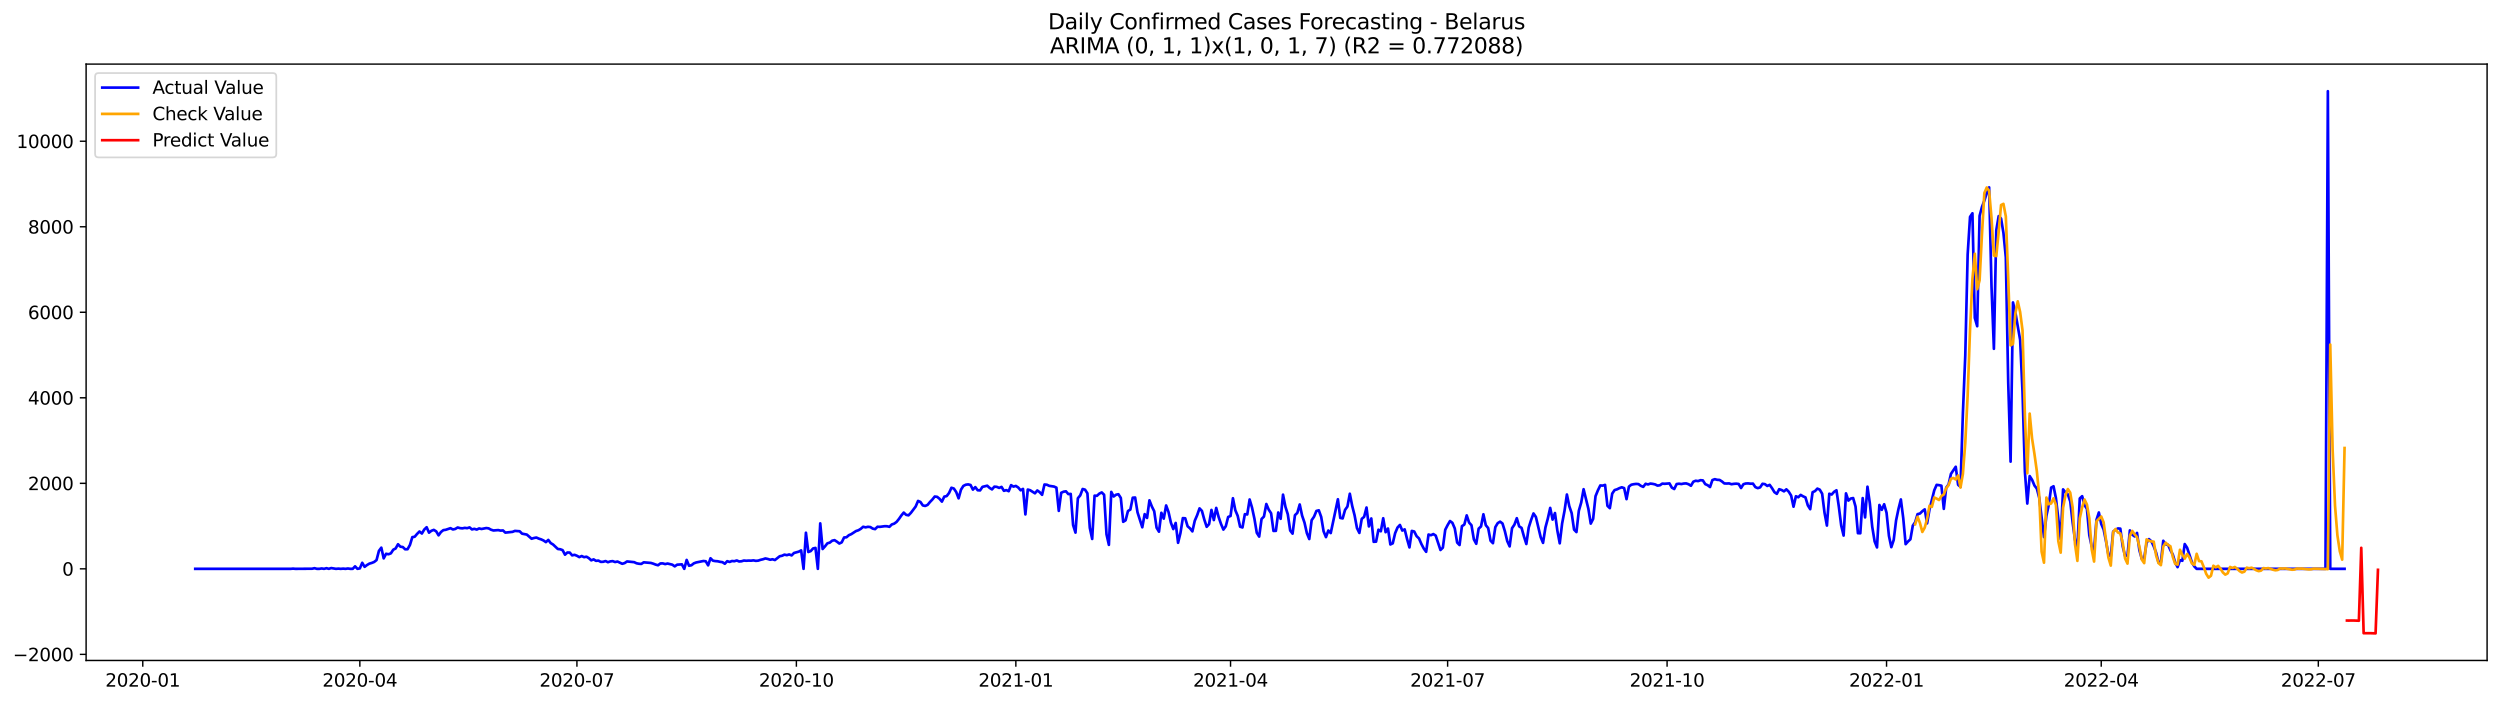 <?xml version="1.0" encoding="utf-8" standalone="no"?>
<!DOCTYPE svg PUBLIC "-//W3C//DTD SVG 1.1//EN"
  "http://www.w3.org/Graphics/SVG/1.1/DTD/svg11.dtd">
<svg xmlns:xlink="http://www.w3.org/1999/xlink" width="1394.43pt" height="392.274pt" viewBox="0 0 1394.43 392.274" xmlns="http://www.w3.org/2000/svg" version="1.1">
 <defs>
  <style type="text/css">*{stroke-linejoin: round; stroke-linecap: butt}</style>
 </defs>
 <g id="figure_1">
  <g id="patch_1">
   <path d="M 0 392.274 
L 1394.43 392.274 
L 1394.43 0 
L 0 0 
z
" style="fill: #ffffff"/>
  </g>
  <g id="axes_1">
   <g id="patch_2">
    <path d="M 48.03 368.396 
L 1387.23 368.396 
L 1387.23 35.755 
L 48.03 35.755 
z
" style="fill: #ffffff"/>
   </g>
   <g id="matplotlib.axis_1">
    <g id="xtick_1">
     <g id="line2d_1">
      <defs>
       <path id="m1dcf04e4bd" d="M 0 0 
L 0 3.5 
" style="stroke: #000000; stroke-width: 0.8"/>
      </defs>
      <g>
       <use xlink:href="#m1dcf04e4bd" x="79.63" y="368.396" style="stroke: #000000; stroke-width: 0.8"/>
      </g>
     </g>
     <g id="text_1">
      <!-- 2020-01 -->
      <g transform="translate(58.739 382.994)scale(0.1 -0.1)">
       <defs>
        <path id="DejaVuSans-32" d="M 1228 531 
L 3431 531 
L 3431 0 
L 469 0 
L 469 531 
Q 828 903 1448 1529 
Q 2069 2156 2228 2338 
Q 2531 2678 2651 2914 
Q 2772 3150 2772 3378 
Q 2772 3750 2511 3984 
Q 2250 4219 1831 4219 
Q 1534 4219 1204 4116 
Q 875 4013 500 3803 
L 500 4441 
Q 881 4594 1212 4672 
Q 1544 4750 1819 4750 
Q 2544 4750 2975 4387 
Q 3406 4025 3406 3419 
Q 3406 3131 3298 2873 
Q 3191 2616 2906 2266 
Q 2828 2175 2409 1742 
Q 1991 1309 1228 531 
z
" transform="scale(0.016)"/>
        <path id="DejaVuSans-30" d="M 2034 4250 
Q 1547 4250 1301 3770 
Q 1056 3291 1056 2328 
Q 1056 1369 1301 889 
Q 1547 409 2034 409 
Q 2525 409 2770 889 
Q 3016 1369 3016 2328 
Q 3016 3291 2770 3770 
Q 2525 4250 2034 4250 
z
M 2034 4750 
Q 2819 4750 3233 4129 
Q 3647 3509 3647 2328 
Q 3647 1150 3233 529 
Q 2819 -91 2034 -91 
Q 1250 -91 836 529 
Q 422 1150 422 2328 
Q 422 3509 836 4129 
Q 1250 4750 2034 4750 
z
" transform="scale(0.016)"/>
        <path id="DejaVuSans-2d" d="M 313 2009 
L 1997 2009 
L 1997 1497 
L 313 1497 
L 313 2009 
z
" transform="scale(0.016)"/>
        <path id="DejaVuSans-31" d="M 794 531 
L 1825 531 
L 1825 4091 
L 703 3866 
L 703 4441 
L 1819 4666 
L 2450 4666 
L 2450 531 
L 3481 531 
L 3481 0 
L 794 0 
L 794 531 
z
" transform="scale(0.016)"/>
       </defs>
       <use xlink:href="#DejaVuSans-32"/>
       <use xlink:href="#DejaVuSans-30" x="63.623"/>
       <use xlink:href="#DejaVuSans-32" x="127.246"/>
       <use xlink:href="#DejaVuSans-30" x="190.869"/>
       <use xlink:href="#DejaVuSans-2d" x="254.492"/>
       <use xlink:href="#DejaVuSans-30" x="290.576"/>
       <use xlink:href="#DejaVuSans-31" x="354.199"/>
      </g>
     </g>
    </g>
    <g id="xtick_2">
     <g id="line2d_2">
      <g>
       <use xlink:href="#m1dcf04e4bd" x="200.71" y="368.396" style="stroke: #000000; stroke-width: 0.8"/>
      </g>
     </g>
     <g id="text_2">
      <!-- 2020-04 -->
      <g transform="translate(179.819 382.994)scale(0.1 -0.1)">
       <defs>
        <path id="DejaVuSans-34" d="M 2419 4116 
L 825 1625 
L 2419 1625 
L 2419 4116 
z
M 2253 4666 
L 3047 4666 
L 3047 1625 
L 3713 1625 
L 3713 1100 
L 3047 1100 
L 3047 0 
L 2419 0 
L 2419 1100 
L 313 1100 
L 313 1709 
L 2253 4666 
z
" transform="scale(0.016)"/>
       </defs>
       <use xlink:href="#DejaVuSans-32"/>
       <use xlink:href="#DejaVuSans-30" x="63.623"/>
       <use xlink:href="#DejaVuSans-32" x="127.246"/>
       <use xlink:href="#DejaVuSans-30" x="190.869"/>
       <use xlink:href="#DejaVuSans-2d" x="254.492"/>
       <use xlink:href="#DejaVuSans-30" x="290.576"/>
       <use xlink:href="#DejaVuSans-34" x="354.199"/>
      </g>
     </g>
    </g>
    <g id="xtick_3">
     <g id="line2d_3">
      <g>
       <use xlink:href="#m1dcf04e4bd" x="321.791" y="368.396" style="stroke: #000000; stroke-width: 0.8"/>
      </g>
     </g>
     <g id="text_3">
      <!-- 2020-07 -->
      <g transform="translate(300.899 382.994)scale(0.1 -0.1)">
       <defs>
        <path id="DejaVuSans-37" d="M 525 4666 
L 3525 4666 
L 3525 4397 
L 1831 0 
L 1172 0 
L 2766 4134 
L 525 4134 
L 525 4666 
z
" transform="scale(0.016)"/>
       </defs>
       <use xlink:href="#DejaVuSans-32"/>
       <use xlink:href="#DejaVuSans-30" x="63.623"/>
       <use xlink:href="#DejaVuSans-32" x="127.246"/>
       <use xlink:href="#DejaVuSans-30" x="190.869"/>
       <use xlink:href="#DejaVuSans-2d" x="254.492"/>
       <use xlink:href="#DejaVuSans-30" x="290.576"/>
       <use xlink:href="#DejaVuSans-37" x="354.199"/>
      </g>
     </g>
    </g>
    <g id="xtick_4">
     <g id="line2d_4">
      <g>
       <use xlink:href="#m1dcf04e4bd" x="444.201" y="368.396" style="stroke: #000000; stroke-width: 0.8"/>
      </g>
     </g>
     <g id="text_4">
      <!-- 2020-10 -->
      <g transform="translate(423.31 382.994)scale(0.1 -0.1)">
       <use xlink:href="#DejaVuSans-32"/>
       <use xlink:href="#DejaVuSans-30" x="63.623"/>
       <use xlink:href="#DejaVuSans-32" x="127.246"/>
       <use xlink:href="#DejaVuSans-30" x="190.869"/>
       <use xlink:href="#DejaVuSans-2d" x="254.492"/>
       <use xlink:href="#DejaVuSans-31" x="290.576"/>
       <use xlink:href="#DejaVuSans-30" x="354.199"/>
      </g>
     </g>
    </g>
    <g id="xtick_5">
     <g id="line2d_5">
      <g>
       <use xlink:href="#m1dcf04e4bd" x="566.612" y="368.396" style="stroke: #000000; stroke-width: 0.8"/>
      </g>
     </g>
     <g id="text_5">
      <!-- 2021-01 -->
      <g transform="translate(545.721 382.994)scale(0.1 -0.1)">
       <use xlink:href="#DejaVuSans-32"/>
       <use xlink:href="#DejaVuSans-30" x="63.623"/>
       <use xlink:href="#DejaVuSans-32" x="127.246"/>
       <use xlink:href="#DejaVuSans-31" x="190.869"/>
       <use xlink:href="#DejaVuSans-2d" x="254.492"/>
       <use xlink:href="#DejaVuSans-30" x="290.576"/>
       <use xlink:href="#DejaVuSans-31" x="354.199"/>
      </g>
     </g>
    </g>
    <g id="xtick_6">
     <g id="line2d_6">
      <g>
       <use xlink:href="#m1dcf04e4bd" x="686.362" y="368.396" style="stroke: #000000; stroke-width: 0.8"/>
      </g>
     </g>
     <g id="text_6">
      <!-- 2021-04 -->
      <g transform="translate(665.47 382.994)scale(0.1 -0.1)">
       <use xlink:href="#DejaVuSans-32"/>
       <use xlink:href="#DejaVuSans-30" x="63.623"/>
       <use xlink:href="#DejaVuSans-32" x="127.246"/>
       <use xlink:href="#DejaVuSans-31" x="190.869"/>
       <use xlink:href="#DejaVuSans-2d" x="254.492"/>
       <use xlink:href="#DejaVuSans-30" x="290.576"/>
       <use xlink:href="#DejaVuSans-34" x="354.199"/>
      </g>
     </g>
    </g>
    <g id="xtick_7">
     <g id="line2d_7">
      <g>
       <use xlink:href="#m1dcf04e4bd" x="807.442" y="368.396" style="stroke: #000000; stroke-width: 0.8"/>
      </g>
     </g>
     <g id="text_7">
      <!-- 2021-07 -->
      <g transform="translate(786.551 382.994)scale(0.1 -0.1)">
       <use xlink:href="#DejaVuSans-32"/>
       <use xlink:href="#DejaVuSans-30" x="63.623"/>
       <use xlink:href="#DejaVuSans-32" x="127.246"/>
       <use xlink:href="#DejaVuSans-31" x="190.869"/>
       <use xlink:href="#DejaVuSans-2d" x="254.492"/>
       <use xlink:href="#DejaVuSans-30" x="290.576"/>
       <use xlink:href="#DejaVuSans-37" x="354.199"/>
      </g>
     </g>
    </g>
    <g id="xtick_8">
     <g id="line2d_8">
      <g>
       <use xlink:href="#m1dcf04e4bd" x="929.853" y="368.396" style="stroke: #000000; stroke-width: 0.8"/>
      </g>
     </g>
     <g id="text_8">
      <!-- 2021-10 -->
      <g transform="translate(908.961 382.994)scale(0.1 -0.1)">
       <use xlink:href="#DejaVuSans-32"/>
       <use xlink:href="#DejaVuSans-30" x="63.623"/>
       <use xlink:href="#DejaVuSans-32" x="127.246"/>
       <use xlink:href="#DejaVuSans-31" x="190.869"/>
       <use xlink:href="#DejaVuSans-2d" x="254.492"/>
       <use xlink:href="#DejaVuSans-31" x="290.576"/>
       <use xlink:href="#DejaVuSans-30" x="354.199"/>
      </g>
     </g>
    </g>
    <g id="xtick_9">
     <g id="line2d_9">
      <g>
       <use xlink:href="#m1dcf04e4bd" x="1052.263" y="368.396" style="stroke: #000000; stroke-width: 0.8"/>
      </g>
     </g>
     <g id="text_9">
      <!-- 2022-01 -->
      <g transform="translate(1031.372 382.994)scale(0.1 -0.1)">
       <use xlink:href="#DejaVuSans-32"/>
       <use xlink:href="#DejaVuSans-30" x="63.623"/>
       <use xlink:href="#DejaVuSans-32" x="127.246"/>
       <use xlink:href="#DejaVuSans-32" x="190.869"/>
       <use xlink:href="#DejaVuSans-2d" x="254.492"/>
       <use xlink:href="#DejaVuSans-30" x="290.576"/>
       <use xlink:href="#DejaVuSans-31" x="354.199"/>
      </g>
     </g>
    </g>
    <g id="xtick_10">
     <g id="line2d_10">
      <g>
       <use xlink:href="#m1dcf04e4bd" x="1172.013" y="368.396" style="stroke: #000000; stroke-width: 0.8"/>
      </g>
     </g>
     <g id="text_10">
      <!-- 2022-04 -->
      <g transform="translate(1151.122 382.994)scale(0.1 -0.1)">
       <use xlink:href="#DejaVuSans-32"/>
       <use xlink:href="#DejaVuSans-30" x="63.623"/>
       <use xlink:href="#DejaVuSans-32" x="127.246"/>
       <use xlink:href="#DejaVuSans-32" x="190.869"/>
       <use xlink:href="#DejaVuSans-2d" x="254.492"/>
       <use xlink:href="#DejaVuSans-30" x="290.576"/>
       <use xlink:href="#DejaVuSans-34" x="354.199"/>
      </g>
     </g>
    </g>
    <g id="xtick_11">
     <g id="line2d_11">
      <g>
       <use xlink:href="#m1dcf04e4bd" x="1293.093" y="368.396" style="stroke: #000000; stroke-width: 0.8"/>
      </g>
     </g>
     <g id="text_11">
      <!-- 2022-07 -->
      <g transform="translate(1272.202 382.994)scale(0.1 -0.1)">
       <use xlink:href="#DejaVuSans-32"/>
       <use xlink:href="#DejaVuSans-30" x="63.623"/>
       <use xlink:href="#DejaVuSans-32" x="127.246"/>
       <use xlink:href="#DejaVuSans-32" x="190.869"/>
       <use xlink:href="#DejaVuSans-2d" x="254.492"/>
       <use xlink:href="#DejaVuSans-30" x="290.576"/>
       <use xlink:href="#DejaVuSans-37" x="354.199"/>
      </g>
     </g>
    </g>
   </g>
   <g id="matplotlib.axis_2">
    <g id="ytick_1">
     <g id="line2d_12">
      <defs>
       <path id="mdbf409e8ad" d="M 0 0 
L -3.5 0 
" style="stroke: #000000; stroke-width: 0.8"/>
      </defs>
      <g>
       <use xlink:href="#mdbf409e8ad" x="48.03" y="364.982" style="stroke: #000000; stroke-width: 0.8"/>
      </g>
     </g>
     <g id="text_12">
      <!-- −2000 -->
      <g transform="translate(7.2 368.782)scale(0.1 -0.1)">
       <defs>
        <path id="DejaVuSans-2212" d="M 678 2272 
L 4684 2272 
L 4684 1741 
L 678 1741 
L 678 2272 
z
" transform="scale(0.016)"/>
       </defs>
       <use xlink:href="#DejaVuSans-2212"/>
       <use xlink:href="#DejaVuSans-32" x="83.789"/>
       <use xlink:href="#DejaVuSans-30" x="147.412"/>
       <use xlink:href="#DejaVuSans-30" x="211.035"/>
       <use xlink:href="#DejaVuSans-30" x="274.658"/>
      </g>
     </g>
    </g>
    <g id="ytick_2">
     <g id="line2d_13">
      <g>
       <use xlink:href="#mdbf409e8ad" x="48.03" y="317.282" style="stroke: #000000; stroke-width: 0.8"/>
      </g>
     </g>
     <g id="text_13">
      <!-- 0 -->
      <g transform="translate(34.667 321.081)scale(0.1 -0.1)">
       <use xlink:href="#DejaVuSans-30"/>
      </g>
     </g>
    </g>
    <g id="ytick_3">
     <g id="line2d_14">
      <g>
       <use xlink:href="#mdbf409e8ad" x="48.03" y="269.582" style="stroke: #000000; stroke-width: 0.8"/>
      </g>
     </g>
     <g id="text_14">
      <!-- 2000 -->
      <g transform="translate(15.58 273.381)scale(0.1 -0.1)">
       <use xlink:href="#DejaVuSans-32"/>
       <use xlink:href="#DejaVuSans-30" x="63.623"/>
       <use xlink:href="#DejaVuSans-30" x="127.246"/>
       <use xlink:href="#DejaVuSans-30" x="190.869"/>
      </g>
     </g>
    </g>
    <g id="ytick_4">
     <g id="line2d_15">
      <g>
       <use xlink:href="#mdbf409e8ad" x="48.03" y="221.881" style="stroke: #000000; stroke-width: 0.8"/>
      </g>
     </g>
     <g id="text_15">
      <!-- 4000 -->
      <g transform="translate(15.58 225.681)scale(0.1 -0.1)">
       <use xlink:href="#DejaVuSans-34"/>
       <use xlink:href="#DejaVuSans-30" x="63.623"/>
       <use xlink:href="#DejaVuSans-30" x="127.246"/>
       <use xlink:href="#DejaVuSans-30" x="190.869"/>
      </g>
     </g>
    </g>
    <g id="ytick_5">
     <g id="line2d_16">
      <g>
       <use xlink:href="#mdbf409e8ad" x="48.03" y="174.181" style="stroke: #000000; stroke-width: 0.8"/>
      </g>
     </g>
     <g id="text_16">
      <!-- 6000 -->
      <g transform="translate(15.58 177.98)scale(0.1 -0.1)">
       <defs>
        <path id="DejaVuSans-36" d="M 2113 2584 
Q 1688 2584 1439 2293 
Q 1191 2003 1191 1497 
Q 1191 994 1439 701 
Q 1688 409 2113 409 
Q 2538 409 2786 701 
Q 3034 994 3034 1497 
Q 3034 2003 2786 2293 
Q 2538 2584 2113 2584 
z
M 3366 4563 
L 3366 3988 
Q 3128 4100 2886 4159 
Q 2644 4219 2406 4219 
Q 1781 4219 1451 3797 
Q 1122 3375 1075 2522 
Q 1259 2794 1537 2939 
Q 1816 3084 2150 3084 
Q 2853 3084 3261 2657 
Q 3669 2231 3669 1497 
Q 3669 778 3244 343 
Q 2819 -91 2113 -91 
Q 1303 -91 875 529 
Q 447 1150 447 2328 
Q 447 3434 972 4092 
Q 1497 4750 2381 4750 
Q 2619 4750 2861 4703 
Q 3103 4656 3366 4563 
z
" transform="scale(0.016)"/>
       </defs>
       <use xlink:href="#DejaVuSans-36"/>
       <use xlink:href="#DejaVuSans-30" x="63.623"/>
       <use xlink:href="#DejaVuSans-30" x="127.246"/>
       <use xlink:href="#DejaVuSans-30" x="190.869"/>
      </g>
     </g>
    </g>
    <g id="ytick_6">
     <g id="line2d_17">
      <g>
       <use xlink:href="#mdbf409e8ad" x="48.03" y="126.481" style="stroke: #000000; stroke-width: 0.8"/>
      </g>
     </g>
     <g id="text_17">
      <!-- 8000 -->
      <g transform="translate(15.58 130.28)scale(0.1 -0.1)">
       <defs>
        <path id="DejaVuSans-38" d="M 2034 2216 
Q 1584 2216 1326 1975 
Q 1069 1734 1069 1313 
Q 1069 891 1326 650 
Q 1584 409 2034 409 
Q 2484 409 2743 651 
Q 3003 894 3003 1313 
Q 3003 1734 2745 1975 
Q 2488 2216 2034 2216 
z
M 1403 2484 
Q 997 2584 770 2862 
Q 544 3141 544 3541 
Q 544 4100 942 4425 
Q 1341 4750 2034 4750 
Q 2731 4750 3128 4425 
Q 3525 4100 3525 3541 
Q 3525 3141 3298 2862 
Q 3072 2584 2669 2484 
Q 3125 2378 3379 2068 
Q 3634 1759 3634 1313 
Q 3634 634 3220 271 
Q 2806 -91 2034 -91 
Q 1263 -91 848 271 
Q 434 634 434 1313 
Q 434 1759 690 2068 
Q 947 2378 1403 2484 
z
M 1172 3481 
Q 1172 3119 1398 2916 
Q 1625 2713 2034 2713 
Q 2441 2713 2670 2916 
Q 2900 3119 2900 3481 
Q 2900 3844 2670 4047 
Q 2441 4250 2034 4250 
Q 1625 4250 1398 4047 
Q 1172 3844 1172 3481 
z
" transform="scale(0.016)"/>
       </defs>
       <use xlink:href="#DejaVuSans-38"/>
       <use xlink:href="#DejaVuSans-30" x="63.623"/>
       <use xlink:href="#DejaVuSans-30" x="127.246"/>
       <use xlink:href="#DejaVuSans-30" x="190.869"/>
      </g>
     </g>
    </g>
    <g id="ytick_7">
     <g id="line2d_18">
      <g>
       <use xlink:href="#mdbf409e8ad" x="48.03" y="78.78" style="stroke: #000000; stroke-width: 0.8"/>
      </g>
     </g>
     <g id="text_18">
      <!-- 10000 -->
      <g transform="translate(9.217 82.579)scale(0.1 -0.1)">
       <use xlink:href="#DejaVuSans-31"/>
       <use xlink:href="#DejaVuSans-30" x="63.623"/>
       <use xlink:href="#DejaVuSans-30" x="127.246"/>
       <use xlink:href="#DejaVuSans-30" x="190.869"/>
       <use xlink:href="#DejaVuSans-30" x="254.492"/>
      </g>
     </g>
    </g>
   </g>
   <g id="line2d_19">
    <path d="M 108.902 317.282 
L 162.124 317.282 
L 163.455 317.163 
L 164.786 317.282 
L 174.099 317.211 
L 175.43 316.924 
L 176.761 317.282 
L 178.091 317.282 
L 179.422 317.067 
L 180.752 317.282 
L 182.083 316.924 
L 183.413 317.282 
L 184.744 316.853 
L 187.405 317.282 
L 188.736 317.163 
L 190.066 317.282 
L 191.397 317.163 
L 192.727 317.282 
L 194.058 317.091 
L 195.388 317.282 
L 196.719 317.282 
L 198.049 315.899 
L 199.38 317.282 
L 200.71 317.02 
L 202.041 313.919 
L 203.372 316.161 
L 204.702 315.159 
L 206.033 314.372 
L 207.363 313.991 
L 208.694 313.442 
L 210.024 312.393 
L 211.355 307.265 
L 212.685 305.476 
L 214.016 311.439 
L 215.347 308.887 
L 216.677 309.149 
L 218.008 308.648 
L 219.338 306.621 
L 220.669 305.929 
L 221.999 303.568 
L 223.33 304.928 
L 224.66 305.118 
L 225.991 306.383 
L 227.321 306.335 
L 228.652 303.974 
L 229.983 299.609 
L 231.313 299.371 
L 232.644 297.796 
L 233.974 296.461 
L 235.305 297.582 
L 236.635 295.364 
L 237.966 294.076 
L 239.296 297.105 
L 240.627 296.055 
L 241.958 295.555 
L 243.288 296.365 
L 244.619 298.584 
L 245.949 296.747 
L 247.28 295.698 
L 248.61 295.507 
L 251.271 294.601 
L 252.602 295.316 
L 253.933 295.03 
L 255.263 294.219 
L 256.594 294.577 
L 257.924 294.696 
L 259.255 294.434 
L 260.585 294.601 
L 261.916 294.171 
L 263.246 295.292 
L 264.577 294.958 
L 265.907 295.388 
L 267.238 294.744 
L 268.569 295.054 
L 271.23 294.529 
L 272.56 294.72 
L 273.891 295.459 
L 275.221 295.888 
L 277.882 295.674 
L 279.213 295.96 
L 280.544 295.865 
L 281.874 297.081 
L 285.866 296.652 
L 287.196 296.127 
L 289.857 296.318 
L 291.188 297.653 
L 293.849 298.178 
L 296.51 300.492 
L 297.841 300.086 
L 299.171 299.824 
L 300.502 300.42 
L 301.832 300.849 
L 303.163 301.469 
L 304.493 302.376 
L 305.824 301.159 
L 307.155 302.9 
L 308.485 303.711 
L 311.146 306.216 
L 312.477 306.359 
L 313.807 306.86 
L 315.138 309.388 
L 316.468 308.171 
L 317.799 308.219 
L 319.13 309.769 
L 320.46 309.459 
L 321.791 309.984 
L 323.121 310.747 
L 324.452 310.151 
L 325.782 310.771 
L 327.113 310.509 
L 328.443 311.32 
L 329.774 312.536 
L 331.105 312.011 
L 332.435 312.822 
L 333.766 312.679 
L 335.096 313.395 
L 336.427 313.347 
L 337.757 312.941 
L 339.088 313.585 
L 340.418 313.132 
L 341.749 312.989 
L 343.079 313.49 
L 344.41 313.204 
L 347.071 314.468 
L 348.402 314.062 
L 349.732 313.156 
L 353.724 313.561 
L 355.054 314.182 
L 356.385 314.444 
L 357.716 314.539 
L 359.046 313.657 
L 363.038 313.991 
L 364.368 314.396 
L 365.699 314.921 
L 367.029 315.279 
L 368.36 314.277 
L 369.69 314.253 
L 371.021 314.635 
L 372.352 314.325 
L 375.013 314.969 
L 376.343 315.899 
L 377.674 314.969 
L 380.335 314.778 
L 381.665 317.282 
L 382.996 312.321 
L 384.327 315.541 
L 385.657 315.279 
L 386.988 314.229 
L 388.318 313.728 
L 392.31 312.918 
L 393.64 313.061 
L 394.971 315.326 
L 396.302 311.391 
L 397.632 312.727 
L 398.963 312.965 
L 400.293 313.061 
L 401.624 313.371 
L 402.954 313.561 
L 404.285 314.444 
L 405.615 313.013 
L 406.946 313.442 
L 408.276 312.918 
L 409.607 313.037 
L 410.938 312.607 
L 412.268 313.18 
L 413.599 313.061 
L 414.929 312.655 
L 416.26 312.774 
L 417.59 312.679 
L 418.921 312.727 
L 420.251 312.56 
L 421.582 312.822 
L 422.913 312.703 
L 424.243 312.25 
L 425.574 311.94 
L 426.904 311.486 
L 428.235 311.773 
L 429.565 312.202 
L 430.896 311.94 
L 432.226 312.369 
L 434.888 310.27 
L 436.218 309.984 
L 437.549 309.364 
L 438.879 309.65 
L 440.21 309.245 
L 441.54 309.793 
L 442.871 308.434 
L 445.532 307.694 
L 446.862 307.003 
L 448.193 317.282 
L 449.524 297.153 
L 450.854 307.885 
L 452.185 307.384 
L 453.515 305.906 
L 454.846 305.619 
L 456.176 317.282 
L 457.507 291.929 
L 458.837 306.216 
L 460.168 304.737 
L 461.499 303.044 
L 462.829 302.662 
L 464.16 301.589 
L 465.49 301.279 
L 466.821 302.137 
L 468.151 303.163 
L 469.482 302.519 
L 470.812 299.8 
L 472.143 299.681 
L 473.474 298.512 
L 474.804 297.94 
L 477.465 296.199 
L 478.796 295.769 
L 480.126 294.958 
L 481.457 293.814 
L 482.787 294.147 
L 484.118 293.837 
L 485.448 293.98 
L 486.779 294.839 
L 488.11 295.125 
L 489.44 293.814 
L 490.771 293.861 
L 493.432 293.503 
L 494.762 293.527 
L 496.093 293.837 
L 497.423 292.526 
L 498.754 292.072 
L 500.085 291.095 
L 501.415 289.449 
L 502.746 287.517 
L 504.076 285.919 
L 505.407 287.159 
L 506.737 287.446 
L 508.068 286.062 
L 510.729 282.532 
L 512.059 279.408 
L 513.39 279.98 
L 514.721 281.912 
L 516.051 282.198 
L 517.382 281.602 
L 518.712 280.004 
L 520.043 278.621 
L 521.373 276.951 
L 522.704 277.118 
L 524.034 278.192 
L 525.365 279.79 
L 526.696 276.999 
L 528.026 276.713 
L 529.357 274.972 
L 530.687 272.062 
L 532.018 272.491 
L 533.348 274.447 
L 534.679 277.953 
L 536.009 273.135 
L 537.34 271.037 
L 538.671 270.369 
L 540.001 270.178 
L 541.332 270.512 
L 542.662 273.088 
L 543.993 271.704 
L 545.323 273.445 
L 546.654 273.541 
L 547.984 271.561 
L 550.645 270.917 
L 551.976 272.134 
L 553.307 272.968 
L 554.637 271.442 
L 555.968 271.561 
L 557.298 272.134 
L 558.629 271.585 
L 559.959 273.755 
L 561.29 273.374 
L 562.62 273.97 
L 563.951 270.607 
L 565.282 271.418 
L 566.612 271.037 
L 567.943 271.919 
L 569.273 273.469 
L 570.604 272.706 
L 571.934 286.921 
L 573.265 273.064 
L 574.595 273.445 
L 577.257 275.139 
L 578.587 273.565 
L 579.918 274.543 
L 581.248 275.997 
L 582.579 270.25 
L 583.909 270.369 
L 585.24 270.989 
L 587.901 271.394 
L 589.231 271.991 
L 590.562 284.941 
L 591.893 274.876 
L 593.223 274.256 
L 594.554 274.042 
L 595.884 275.592 
L 597.215 275.497 
L 598.545 292.859 
L 599.876 297.081 
L 601.206 277.905 
L 602.537 276.307 
L 603.868 272.754 
L 605.198 273.112 
L 606.529 275.163 
L 607.859 294.41 
L 609.19 300.611 
L 610.52 276.474 
L 611.851 276.546 
L 613.181 275.33 
L 614.512 274.662 
L 615.843 275.974 
L 617.173 298.011 
L 618.504 303.902 
L 619.834 274.376 
L 621.165 276.928 
L 622.495 275.95 
L 623.826 275.664 
L 625.156 277.738 
L 626.487 291.047 
L 627.817 290.236 
L 629.148 285.037 
L 630.479 284.226 
L 631.809 277.619 
L 633.14 277.5 
L 634.47 285.752 
L 637.131 294.1 
L 638.462 286.778 
L 639.792 288.877 
L 641.123 279.074 
L 642.454 282.485 
L 643.784 285.156 
L 645.115 294.362 
L 646.445 296.556 
L 647.776 286.014 
L 649.106 289.282 
L 650.437 281.936 
L 651.767 285.585 
L 653.098 291.548 
L 654.428 295.101 
L 655.759 291.691 
L 657.09 302.757 
L 658.42 297.319 
L 659.751 288.996 
L 661.081 289.091 
L 662.412 293.551 
L 663.742 294.696 
L 665.073 296.389 
L 666.403 290.474 
L 667.734 287.374 
L 669.065 283.558 
L 670.395 284.965 
L 671.726 289.807 
L 673.056 293.837 
L 674.387 292.335 
L 675.717 284.417 
L 677.048 290.069 
L 678.378 283.296 
L 679.709 288.352 
L 681.04 292.239 
L 682.37 295.388 
L 683.701 293.551 
L 685.031 288.352 
L 686.362 287.803 
L 687.692 277.905 
L 689.023 284.583 
L 690.353 287.732 
L 691.684 293.766 
L 693.014 294.195 
L 694.345 286.802 
L 695.676 286.945 
L 697.006 278.597 
L 698.337 283.105 
L 699.667 289.258 
L 700.998 297.176 
L 702.328 299.299 
L 703.659 289.473 
L 704.989 288.137 
L 706.32 281.125 
L 707.651 284.273 
L 708.981 286.277 
L 710.312 296.127 
L 711.642 296.103 
L 712.973 285.848 
L 714.303 289.377 
L 715.634 275.902 
L 716.964 282.628 
L 718.295 286.849 
L 719.626 295.912 
L 720.956 297.653 
L 722.287 287.35 
L 723.617 286.062 
L 724.948 281.388 
L 726.278 287.612 
L 727.609 291.5 
L 728.939 297.391 
L 730.27 300.659 
L 731.6 290.141 
L 732.931 288.209 
L 734.262 284.989 
L 735.592 284.631 
L 736.923 288.328 
L 738.253 296.318 
L 739.584 299.585 
L 740.914 295.912 
L 742.245 297.319 
L 744.906 284.774 
L 746.237 278.478 
L 747.567 288.877 
L 748.898 289.163 
L 750.228 284.417 
L 751.559 282.532 
L 752.889 275.401 
L 754.22 282.198 
L 755.55 287.422 
L 756.881 294.553 
L 758.212 297.248 
L 759.542 289.401 
L 760.873 288.28 
L 762.203 283.081 
L 763.534 293.623 
L 764.864 289.187 
L 766.195 302.209 
L 767.525 302.113 
L 768.856 295.459 
L 770.186 296.318 
L 771.517 289.067 
L 772.848 296.842 
L 774.178 294.791 
L 775.509 303.687 
L 776.839 303.044 
L 778.17 297.391 
L 779.5 294.243 
L 780.831 292.812 
L 782.161 295.936 
L 783.492 295.268 
L 784.823 300.659 
L 786.153 305.333 
L 787.484 296.127 
L 788.814 296.461 
L 790.145 299.061 
L 791.475 300.325 
L 792.806 303.401 
L 794.136 305.953 
L 795.467 307.79 
L 796.797 298.154 
L 798.128 298.536 
L 799.459 297.892 
L 800.789 298.727 
L 803.45 306.764 
L 804.781 305.476 
L 806.111 295.483 
L 807.442 292.883 
L 808.772 290.618 
L 810.103 291.619 
L 811.434 294.768 
L 812.764 302.638 
L 814.095 303.998 
L 815.425 293.48 
L 816.756 292.597 
L 818.086 287.469 
L 819.417 291.476 
L 820.747 292.955 
L 822.078 300.849 
L 823.409 303.306 
L 824.739 294.863 
L 826.07 293.647 
L 827.4 286.849 
L 828.731 292.931 
L 830.061 294.553 
L 831.392 301.589 
L 832.722 302.972 
L 834.053 294.028 
L 835.383 291.786 
L 836.714 290.975 
L 838.045 291.977 
L 839.375 296.294 
L 840.706 301.827 
L 842.036 304.761 
L 843.367 294.624 
L 844.697 292.645 
L 846.028 289.043 
L 847.358 293.623 
L 848.689 294.434 
L 850.02 299.251 
L 851.35 303.425 
L 852.681 294.219 
L 854.011 290.021 
L 855.342 286.396 
L 856.672 288.352 
L 859.333 299.585 
L 860.664 302.805 
L 861.995 294.243 
L 863.325 289.258 
L 864.656 283.296 
L 865.986 289.831 
L 867.317 286.158 
L 868.647 295.96 
L 869.978 303.044 
L 871.308 291.977 
L 872.639 284.965 
L 873.969 275.83 
L 875.3 282.294 
L 876.631 286.229 
L 877.961 295.388 
L 879.292 296.771 
L 880.622 284.917 
L 881.953 280.29 
L 883.283 272.873 
L 885.944 283.773 
L 887.275 292.049 
L 888.606 289.425 
L 889.936 276.761 
L 891.267 273.493 
L 892.597 270.774 
L 893.928 270.87 
L 895.258 270.464 
L 896.589 282.151 
L 897.919 283.439 
L 899.25 275.306 
L 900.581 273.35 
L 901.911 272.945 
L 903.242 272.277 
L 904.572 271.8 
L 905.903 272.253 
L 907.233 278.406 
L 908.564 271.418 
L 909.894 270.369 
L 911.225 270.083 
L 912.555 269.916 
L 913.886 270.011 
L 915.217 270.989 
L 916.547 271.561 
L 917.878 269.844 
L 919.208 270.226 
L 920.539 269.725 
L 921.869 269.892 
L 923.2 270.202 
L 924.53 270.87 
L 925.861 270.655 
L 927.192 269.749 
L 928.522 269.844 
L 931.183 269.629 
L 932.514 271.991 
L 933.844 272.754 
L 935.175 269.987 
L 936.505 269.796 
L 937.836 269.987 
L 939.166 269.701 
L 940.497 269.629 
L 941.828 270.083 
L 943.158 270.941 
L 944.489 268.675 
L 945.819 268.151 
L 947.15 268.342 
L 948.48 267.841 
L 949.811 267.96 
L 951.141 270.035 
L 952.472 270.631 
L 953.803 271.657 
L 955.133 267.769 
L 956.464 267.268 
L 957.794 267.626 
L 959.125 267.698 
L 960.455 268.532 
L 961.786 269.653 
L 963.116 269.701 
L 964.447 269.629 
L 965.778 270.083 
L 967.108 269.868 
L 968.439 269.773 
L 969.769 269.939 
L 971.1 272.205 
L 972.43 270.083 
L 973.761 269.677 
L 975.091 269.629 
L 976.422 269.796 
L 977.752 269.749 
L 979.083 271.681 
L 980.414 272.277 
L 981.744 271.847 
L 983.075 269.844 
L 984.405 270.035 
L 985.736 271.037 
L 987.066 270.44 
L 988.397 272.301 
L 989.727 274.519 
L 991.058 275.449 
L 992.389 272.873 
L 993.719 273.302 
L 995.05 274.066 
L 996.38 272.945 
L 997.711 274.256 
L 999.041 276.427 
L 1000.372 282.628 
L 1001.702 276.808 
L 1003.033 277.357 
L 1004.364 276.045 
L 1005.694 276.832 
L 1007.025 277.428 
L 1008.355 281.888 
L 1009.686 284.011 
L 1011.016 274.543 
L 1012.347 273.922 
L 1013.677 272.539 
L 1015.008 273.112 
L 1016.338 275.377 
L 1017.669 285.991 
L 1019 293.146 
L 1020.33 275.401 
L 1021.661 275.83 
L 1022.991 274.328 
L 1024.322 273.469 
L 1025.652 282.604 
L 1026.983 293.17 
L 1028.313 298.727 
L 1029.644 275.187 
L 1030.975 279.217 
L 1032.305 278.072 
L 1033.636 277.81 
L 1034.966 282.556 
L 1036.297 297.391 
L 1037.627 297.439 
L 1038.958 277.834 
L 1040.288 288.59 
L 1041.619 271.466 
L 1042.95 280.815 
L 1044.28 293.837 
L 1045.611 301.97 
L 1046.941 305.333 
L 1048.272 281.674 
L 1049.602 284.369 
L 1050.933 281.268 
L 1052.263 286.014 
L 1053.594 298.894 
L 1054.924 305.19 
L 1056.255 301.183 
L 1057.586 290.26 
L 1058.916 283.892 
L 1060.247 278.573 
L 1061.577 289.043 
L 1062.908 303.521 
L 1064.238 302.018 
L 1065.569 300.802 
L 1066.899 293.193 
L 1068.23 291.262 
L 1069.561 286.778 
L 1070.891 286.444 
L 1072.222 285.132 
L 1073.552 284.106 
L 1074.883 291.905 
L 1076.213 284.202 
L 1078.874 273.493 
L 1080.205 270.44 
L 1081.535 270.607 
L 1082.866 270.917 
L 1084.197 283.82 
L 1085.527 272.038 
L 1086.858 270.202 
L 1088.188 264.311 
L 1090.849 260.352 
L 1092.18 270.416 
L 1093.51 271.537 
L 1094.841 230.611 
L 1096.172 198.27 
L 1097.502 141.983 
L 1098.833 120.971 
L 1100.163 118.968 
L 1101.494 177.305 
L 1102.824 181.956 
L 1104.155 120.423 
L 1105.485 115.438 
L 1106.816 111.908 
L 1108.147 107.806 
L 1109.477 104.515 
L 1110.808 159.752 
L 1112.138 194.549 
L 1113.469 128.412 
L 1114.799 120.566 
L 1116.13 121.854 
L 1117.46 129.915 
L 1118.791 143.581 
L 1120.121 213.176 
L 1121.452 257.49 
L 1122.783 168.695 
L 1124.113 174.276 
L 1126.774 189.564 
L 1128.105 218.662 
L 1129.435 263.19 
L 1130.766 280.863 
L 1132.096 265.551 
L 1133.427 267.602 
L 1134.758 270.798 
L 1136.088 272.539 
L 1137.419 277.643 
L 1140.08 299.585 
L 1141.41 287.756 
L 1142.741 281.578 
L 1144.071 271.991 
L 1145.402 271.227 
L 1146.733 277.834 
L 1149.394 300.754 
L 1150.724 272.968 
L 1152.055 274.614 
L 1153.385 275.735 
L 1154.716 279.646 
L 1156.046 291.357 
L 1157.377 301.136 
L 1158.707 305.452 
L 1160.038 278.001 
L 1161.369 276.761 
L 1162.699 281.793 
L 1164.03 283.796 
L 1165.36 298.584 
L 1166.691 304.737 
L 1168.021 306.716 
L 1169.352 289.997 
L 1170.682 285.848 
L 1172.013 292.263 
L 1173.344 295.316 
L 1174.674 301.899 
L 1176.005 309.364 
L 1177.335 310.27 
L 1178.666 296.532 
L 1179.996 295.507 
L 1181.327 294.744 
L 1182.657 294.863 
L 1183.988 304.761 
L 1185.319 310.079 
L 1186.649 309.96 
L 1187.98 295.841 
L 1189.31 298.226 
L 1190.641 299.204 
L 1191.971 297.248 
L 1193.302 306.979 
L 1194.632 311.653 
L 1195.963 311.391 
L 1197.293 302.853 
L 1198.624 300.706 
L 1199.955 301.899 
L 1201.285 304.689 
L 1202.616 308.243 
L 1203.946 313.728 
L 1205.277 313.585 
L 1206.607 301.636 
L 1207.938 303.616 
L 1209.268 303.854 
L 1210.599 306.883 
L 1211.93 309.292 
L 1213.26 313.752 
L 1214.591 316.328 
L 1215.921 312.464 
L 1217.252 312.774 
L 1218.582 303.473 
L 1219.913 305.524 
L 1222.574 313.585 
L 1223.905 315.899 
L 1225.235 317.282 
L 1297.085 317.282 
L 1298.415 50.876 
L 1299.746 317.282 
L 1307.729 317.282 
L 1307.729 317.282 
" clip-path="url(#pff02f8d38b)" style="fill: none; stroke: #0000ff; stroke-width: 1.5; stroke-linecap: square"/>
   </g>
   <g id="line2d_20">
    <path d="M 1068.23 292.379 
L 1069.561 288.278 
L 1070.891 291.703 
L 1072.222 296.7 
L 1073.552 294.311 
L 1074.883 289.411 
L 1076.213 282.066 
L 1077.544 282.697 
L 1078.874 277.48 
L 1080.205 278.124 
L 1081.535 278.893 
L 1082.866 276.667 
L 1084.197 275.793 
L 1085.527 272.335 
L 1086.858 270.624 
L 1088.188 267.064 
L 1089.519 266.612 
L 1090.849 267.417 
L 1092.18 265.221 
L 1093.51 271.941 
L 1094.841 264.347 
L 1096.172 247.079 
L 1097.502 220.626 
L 1098.833 183.775 
L 1100.163 155.562 
L 1101.494 141.536 
L 1102.824 161.288 
L 1104.155 156.392 
L 1105.485 130.753 
L 1106.816 107.665 
L 1108.147 104.59 
L 1109.477 106.407 
L 1110.808 121.668 
L 1112.138 142.535 
L 1113.469 142.824 
L 1114.799 129.344 
L 1116.13 114.37 
L 1117.46 113.7 
L 1118.791 120.704 
L 1120.121 155.012 
L 1121.452 192.644 
L 1122.783 191.847 
L 1124.113 174.852 
L 1125.444 168.07 
L 1126.774 174.039 
L 1128.105 184.264 
L 1129.435 232.132 
L 1130.766 263.969 
L 1132.096 230.694 
L 1133.427 244.556 
L 1134.758 253.207 
L 1136.088 262.825 
L 1137.419 276.299 
L 1138.749 307.691 
L 1140.08 313.849 
L 1141.41 277.529 
L 1142.741 281.256 
L 1144.071 280.822 
L 1145.402 277.956 
L 1146.733 281.643 
L 1148.063 301.844 
L 1149.394 308.242 
L 1150.724 283.227 
L 1152.055 276.238 
L 1153.385 272.779 
L 1154.716 274.785 
L 1156.046 282.975 
L 1157.377 303.561 
L 1158.707 312.836 
L 1160.038 289.104 
L 1161.369 282.925 
L 1162.699 278.609 
L 1164.03 281.442 
L 1165.36 289.106 
L 1166.691 306.4 
L 1168.021 313.215 
L 1169.352 290.755 
L 1172.013 288.108 
L 1173.344 291.387 
L 1176.005 310.964 
L 1177.335 315.47 
L 1178.666 296.764 
L 1179.996 295.076 
L 1181.327 297.042 
L 1182.657 297.54 
L 1183.988 302.734 
L 1185.319 311.516 
L 1186.649 314.367 
L 1187.98 298.735 
L 1189.31 296.134 
L 1190.641 298.04 
L 1191.971 299.606 
L 1193.302 304.959 
L 1194.632 312.122 
L 1195.963 314.09 
L 1197.293 300.866 
L 1198.624 301.596 
L 1199.955 301.997 
L 1201.285 302.117 
L 1202.616 309.749 
L 1203.946 314.086 
L 1205.277 315.23 
L 1206.607 304.866 
L 1207.938 302.702 
L 1209.268 303.935 
L 1210.599 304.68 
L 1211.93 310.617 
L 1213.26 314.499 
L 1214.591 314.938 
L 1215.921 306.657 
L 1217.252 309.456 
L 1218.582 311.577 
L 1219.913 309.001 
L 1221.243 311.037 
L 1222.574 314.267 
L 1223.905 315.069 
L 1225.235 308.903 
L 1226.566 312.957 
L 1227.896 313.082 
L 1229.227 316.323 
L 1230.557 320.064 
L 1231.888 322.193 
L 1233.218 321.156 
L 1234.549 315.552 
L 1235.879 316.44 
L 1237.21 315.638 
L 1238.541 317.208 
L 1239.871 319.312 
L 1241.202 320.519 
L 1242.532 319.797 
L 1243.863 316.236 
L 1245.193 316.775 
L 1246.524 316.26 
L 1247.854 317.242 
L 1249.185 318.562 
L 1250.516 319.319 
L 1251.846 318.864 
L 1253.177 316.625 
L 1254.507 316.964 
L 1255.838 316.64 
L 1257.168 317.257 
L 1258.499 318.087 
L 1259.829 318.563 
L 1261.16 318.277 
L 1262.49 316.869 
L 1263.821 317.082 
L 1265.152 316.878 
L 1266.482 317.266 
L 1267.813 317.788 
L 1269.143 318.087 
L 1270.474 317.907 
L 1271.804 317.022 
L 1273.135 317.156 
L 1274.465 317.028 
L 1278.457 317.788 
L 1279.788 317.675 
L 1281.118 317.119 
L 1282.449 317.203 
L 1283.779 317.122 
L 1287.771 317.6 
L 1289.102 317.529 
L 1290.432 317.179 
L 1298.415 317.438 
L 1299.746 192.183 
L 1301.076 250.9 
L 1302.407 282.009 
L 1303.738 298.595 
L 1305.068 307.446 
L 1306.399 312.146 
L 1307.729 249.881 
L 1307.729 249.881 
" clip-path="url(#pff02f8d38b)" style="fill: none; stroke: #ffa500; stroke-width: 1.5; stroke-linecap: square"/>
   </g>
   <g id="line2d_21">
    <path d="M 1309.06 346.129 
L 1310.39 346.131 
L 1311.721 346.102 
L 1313.051 346.121 
L 1314.382 346.172 
L 1315.713 346.224 
L 1317.043 305.56 
L 1318.374 353.192 
L 1319.704 353.194 
L 1321.035 353.168 
L 1322.365 353.185 
L 1323.696 353.23 
L 1325.026 353.276 
L 1326.357 317.831 
" clip-path="url(#pff02f8d38b)" style="fill: none; stroke: #ff0000; stroke-width: 1.5; stroke-linecap: square"/>
   </g>
   <g id="patch_3">
    <path d="M 48.03 368.396 
L 48.03 35.755 
" style="fill: none; stroke: #000000; stroke-width: 0.8; stroke-linejoin: miter; stroke-linecap: square"/>
   </g>
   <g id="patch_4">
    <path d="M 1387.23 368.396 
L 1387.23 35.755 
" style="fill: none; stroke: #000000; stroke-width: 0.8; stroke-linejoin: miter; stroke-linecap: square"/>
   </g>
   <g id="patch_5">
    <path d="M 48.03 368.396 
L 1387.23 368.396 
" style="fill: none; stroke: #000000; stroke-width: 0.8; stroke-linejoin: miter; stroke-linecap: square"/>
   </g>
   <g id="patch_6">
    <path d="M 48.03 35.755 
L 1387.23 35.755 
" style="fill: none; stroke: #000000; stroke-width: 0.8; stroke-linejoin: miter; stroke-linecap: square"/>
   </g>
   <g id="text_19">
    <!-- Daily Confirmed Cases Forecasting - Belarus -->
    <g transform="translate(584.582 16.318)scale(0.12 -0.12)">
     <defs>
      <path id="DejaVuSans-44" d="M 1259 4147 
L 1259 519 
L 2022 519 
Q 2988 519 3436 956 
Q 3884 1394 3884 2338 
Q 3884 3275 3436 3711 
Q 2988 4147 2022 4147 
L 1259 4147 
z
M 628 4666 
L 1925 4666 
Q 3281 4666 3915 4102 
Q 4550 3538 4550 2338 
Q 4550 1131 3912 565 
Q 3275 0 1925 0 
L 628 0 
L 628 4666 
z
" transform="scale(0.016)"/>
      <path id="DejaVuSans-61" d="M 2194 1759 
Q 1497 1759 1228 1600 
Q 959 1441 959 1056 
Q 959 750 1161 570 
Q 1363 391 1709 391 
Q 2188 391 2477 730 
Q 2766 1069 2766 1631 
L 2766 1759 
L 2194 1759 
z
M 3341 1997 
L 3341 0 
L 2766 0 
L 2766 531 
Q 2569 213 2275 61 
Q 1981 -91 1556 -91 
Q 1019 -91 701 211 
Q 384 513 384 1019 
Q 384 1609 779 1909 
Q 1175 2209 1959 2209 
L 2766 2209 
L 2766 2266 
Q 2766 2663 2505 2880 
Q 2244 3097 1772 3097 
Q 1472 3097 1187 3025 
Q 903 2953 641 2809 
L 641 3341 
Q 956 3463 1253 3523 
Q 1550 3584 1831 3584 
Q 2591 3584 2966 3190 
Q 3341 2797 3341 1997 
z
" transform="scale(0.016)"/>
      <path id="DejaVuSans-69" d="M 603 3500 
L 1178 3500 
L 1178 0 
L 603 0 
L 603 3500 
z
M 603 4863 
L 1178 4863 
L 1178 4134 
L 603 4134 
L 603 4863 
z
" transform="scale(0.016)"/>
      <path id="DejaVuSans-6c" d="M 603 4863 
L 1178 4863 
L 1178 0 
L 603 0 
L 603 4863 
z
" transform="scale(0.016)"/>
      <path id="DejaVuSans-79" d="M 2059 -325 
Q 1816 -950 1584 -1140 
Q 1353 -1331 966 -1331 
L 506 -1331 
L 506 -850 
L 844 -850 
Q 1081 -850 1212 -737 
Q 1344 -625 1503 -206 
L 1606 56 
L 191 3500 
L 800 3500 
L 1894 763 
L 2988 3500 
L 3597 3500 
L 2059 -325 
z
" transform="scale(0.016)"/>
      <path id="DejaVuSans-20" transform="scale(0.016)"/>
      <path id="DejaVuSans-43" d="M 4122 4306 
L 4122 3641 
Q 3803 3938 3442 4084 
Q 3081 4231 2675 4231 
Q 1875 4231 1450 3742 
Q 1025 3253 1025 2328 
Q 1025 1406 1450 917 
Q 1875 428 2675 428 
Q 3081 428 3442 575 
Q 3803 722 4122 1019 
L 4122 359 
Q 3791 134 3420 21 
Q 3050 -91 2638 -91 
Q 1578 -91 968 557 
Q 359 1206 359 2328 
Q 359 3453 968 4101 
Q 1578 4750 2638 4750 
Q 3056 4750 3426 4639 
Q 3797 4528 4122 4306 
z
" transform="scale(0.016)"/>
      <path id="DejaVuSans-6f" d="M 1959 3097 
Q 1497 3097 1228 2736 
Q 959 2375 959 1747 
Q 959 1119 1226 758 
Q 1494 397 1959 397 
Q 2419 397 2687 759 
Q 2956 1122 2956 1747 
Q 2956 2369 2687 2733 
Q 2419 3097 1959 3097 
z
M 1959 3584 
Q 2709 3584 3137 3096 
Q 3566 2609 3566 1747 
Q 3566 888 3137 398 
Q 2709 -91 1959 -91 
Q 1206 -91 779 398 
Q 353 888 353 1747 
Q 353 2609 779 3096 
Q 1206 3584 1959 3584 
z
" transform="scale(0.016)"/>
      <path id="DejaVuSans-6e" d="M 3513 2113 
L 3513 0 
L 2938 0 
L 2938 2094 
Q 2938 2591 2744 2837 
Q 2550 3084 2163 3084 
Q 1697 3084 1428 2787 
Q 1159 2491 1159 1978 
L 1159 0 
L 581 0 
L 581 3500 
L 1159 3500 
L 1159 2956 
Q 1366 3272 1645 3428 
Q 1925 3584 2291 3584 
Q 2894 3584 3203 3211 
Q 3513 2838 3513 2113 
z
" transform="scale(0.016)"/>
      <path id="DejaVuSans-66" d="M 2375 4863 
L 2375 4384 
L 1825 4384 
Q 1516 4384 1395 4259 
Q 1275 4134 1275 3809 
L 1275 3500 
L 2222 3500 
L 2222 3053 
L 1275 3053 
L 1275 0 
L 697 0 
L 697 3053 
L 147 3053 
L 147 3500 
L 697 3500 
L 697 3744 
Q 697 4328 969 4595 
Q 1241 4863 1831 4863 
L 2375 4863 
z
" transform="scale(0.016)"/>
      <path id="DejaVuSans-72" d="M 2631 2963 
Q 2534 3019 2420 3045 
Q 2306 3072 2169 3072 
Q 1681 3072 1420 2755 
Q 1159 2438 1159 1844 
L 1159 0 
L 581 0 
L 581 3500 
L 1159 3500 
L 1159 2956 
Q 1341 3275 1631 3429 
Q 1922 3584 2338 3584 
Q 2397 3584 2469 3576 
Q 2541 3569 2628 3553 
L 2631 2963 
z
" transform="scale(0.016)"/>
      <path id="DejaVuSans-6d" d="M 3328 2828 
Q 3544 3216 3844 3400 
Q 4144 3584 4550 3584 
Q 5097 3584 5394 3201 
Q 5691 2819 5691 2113 
L 5691 0 
L 5113 0 
L 5113 2094 
Q 5113 2597 4934 2840 
Q 4756 3084 4391 3084 
Q 3944 3084 3684 2787 
Q 3425 2491 3425 1978 
L 3425 0 
L 2847 0 
L 2847 2094 
Q 2847 2600 2669 2842 
Q 2491 3084 2119 3084 
Q 1678 3084 1418 2786 
Q 1159 2488 1159 1978 
L 1159 0 
L 581 0 
L 581 3500 
L 1159 3500 
L 1159 2956 
Q 1356 3278 1631 3431 
Q 1906 3584 2284 3584 
Q 2666 3584 2933 3390 
Q 3200 3197 3328 2828 
z
" transform="scale(0.016)"/>
      <path id="DejaVuSans-65" d="M 3597 1894 
L 3597 1613 
L 953 1613 
Q 991 1019 1311 708 
Q 1631 397 2203 397 
Q 2534 397 2845 478 
Q 3156 559 3463 722 
L 3463 178 
Q 3153 47 2828 -22 
Q 2503 -91 2169 -91 
Q 1331 -91 842 396 
Q 353 884 353 1716 
Q 353 2575 817 3079 
Q 1281 3584 2069 3584 
Q 2775 3584 3186 3129 
Q 3597 2675 3597 1894 
z
M 3022 2063 
Q 3016 2534 2758 2815 
Q 2500 3097 2075 3097 
Q 1594 3097 1305 2825 
Q 1016 2553 972 2059 
L 3022 2063 
z
" transform="scale(0.016)"/>
      <path id="DejaVuSans-64" d="M 2906 2969 
L 2906 4863 
L 3481 4863 
L 3481 0 
L 2906 0 
L 2906 525 
Q 2725 213 2448 61 
Q 2172 -91 1784 -91 
Q 1150 -91 751 415 
Q 353 922 353 1747 
Q 353 2572 751 3078 
Q 1150 3584 1784 3584 
Q 2172 3584 2448 3432 
Q 2725 3281 2906 2969 
z
M 947 1747 
Q 947 1113 1208 752 
Q 1469 391 1925 391 
Q 2381 391 2643 752 
Q 2906 1113 2906 1747 
Q 2906 2381 2643 2742 
Q 2381 3103 1925 3103 
Q 1469 3103 1208 2742 
Q 947 2381 947 1747 
z
" transform="scale(0.016)"/>
      <path id="DejaVuSans-73" d="M 2834 3397 
L 2834 2853 
Q 2591 2978 2328 3040 
Q 2066 3103 1784 3103 
Q 1356 3103 1142 2972 
Q 928 2841 928 2578 
Q 928 2378 1081 2264 
Q 1234 2150 1697 2047 
L 1894 2003 
Q 2506 1872 2764 1633 
Q 3022 1394 3022 966 
Q 3022 478 2636 193 
Q 2250 -91 1575 -91 
Q 1294 -91 989 -36 
Q 684 19 347 128 
L 347 722 
Q 666 556 975 473 
Q 1284 391 1588 391 
Q 1994 391 2212 530 
Q 2431 669 2431 922 
Q 2431 1156 2273 1281 
Q 2116 1406 1581 1522 
L 1381 1569 
Q 847 1681 609 1914 
Q 372 2147 372 2553 
Q 372 3047 722 3315 
Q 1072 3584 1716 3584 
Q 2034 3584 2315 3537 
Q 2597 3491 2834 3397 
z
" transform="scale(0.016)"/>
      <path id="DejaVuSans-46" d="M 628 4666 
L 3309 4666 
L 3309 4134 
L 1259 4134 
L 1259 2759 
L 3109 2759 
L 3109 2228 
L 1259 2228 
L 1259 0 
L 628 0 
L 628 4666 
z
" transform="scale(0.016)"/>
      <path id="DejaVuSans-63" d="M 3122 3366 
L 3122 2828 
Q 2878 2963 2633 3030 
Q 2388 3097 2138 3097 
Q 1578 3097 1268 2742 
Q 959 2388 959 1747 
Q 959 1106 1268 751 
Q 1578 397 2138 397 
Q 2388 397 2633 464 
Q 2878 531 3122 666 
L 3122 134 
Q 2881 22 2623 -34 
Q 2366 -91 2075 -91 
Q 1284 -91 818 406 
Q 353 903 353 1747 
Q 353 2603 823 3093 
Q 1294 3584 2113 3584 
Q 2378 3584 2631 3529 
Q 2884 3475 3122 3366 
z
" transform="scale(0.016)"/>
      <path id="DejaVuSans-74" d="M 1172 4494 
L 1172 3500 
L 2356 3500 
L 2356 3053 
L 1172 3053 
L 1172 1153 
Q 1172 725 1289 603 
Q 1406 481 1766 481 
L 2356 481 
L 2356 0 
L 1766 0 
Q 1100 0 847 248 
Q 594 497 594 1153 
L 594 3053 
L 172 3053 
L 172 3500 
L 594 3500 
L 594 4494 
L 1172 4494 
z
" transform="scale(0.016)"/>
      <path id="DejaVuSans-67" d="M 2906 1791 
Q 2906 2416 2648 2759 
Q 2391 3103 1925 3103 
Q 1463 3103 1205 2759 
Q 947 2416 947 1791 
Q 947 1169 1205 825 
Q 1463 481 1925 481 
Q 2391 481 2648 825 
Q 2906 1169 2906 1791 
z
M 3481 434 
Q 3481 -459 3084 -895 
Q 2688 -1331 1869 -1331 
Q 1566 -1331 1297 -1286 
Q 1028 -1241 775 -1147 
L 775 -588 
Q 1028 -725 1275 -790 
Q 1522 -856 1778 -856 
Q 2344 -856 2625 -561 
Q 2906 -266 2906 331 
L 2906 616 
Q 2728 306 2450 153 
Q 2172 0 1784 0 
Q 1141 0 747 490 
Q 353 981 353 1791 
Q 353 2603 747 3093 
Q 1141 3584 1784 3584 
Q 2172 3584 2450 3431 
Q 2728 3278 2906 2969 
L 2906 3500 
L 3481 3500 
L 3481 434 
z
" transform="scale(0.016)"/>
      <path id="DejaVuSans-42" d="M 1259 2228 
L 1259 519 
L 2272 519 
Q 2781 519 3026 730 
Q 3272 941 3272 1375 
Q 3272 1813 3026 2020 
Q 2781 2228 2272 2228 
L 1259 2228 
z
M 1259 4147 
L 1259 2741 
L 2194 2741 
Q 2656 2741 2882 2914 
Q 3109 3088 3109 3444 
Q 3109 3797 2882 3972 
Q 2656 4147 2194 4147 
L 1259 4147 
z
M 628 4666 
L 2241 4666 
Q 2963 4666 3353 4366 
Q 3744 4066 3744 3513 
Q 3744 3084 3544 2831 
Q 3344 2578 2956 2516 
Q 3422 2416 3680 2098 
Q 3938 1781 3938 1306 
Q 3938 681 3513 340 
Q 3088 0 2303 0 
L 628 0 
L 628 4666 
z
" transform="scale(0.016)"/>
      <path id="DejaVuSans-75" d="M 544 1381 
L 544 3500 
L 1119 3500 
L 1119 1403 
Q 1119 906 1312 657 
Q 1506 409 1894 409 
Q 2359 409 2629 706 
Q 2900 1003 2900 1516 
L 2900 3500 
L 3475 3500 
L 3475 0 
L 2900 0 
L 2900 538 
Q 2691 219 2414 64 
Q 2138 -91 1772 -91 
Q 1169 -91 856 284 
Q 544 659 544 1381 
z
M 1991 3584 
L 1991 3584 
z
" transform="scale(0.016)"/>
     </defs>
     <use xlink:href="#DejaVuSans-44"/>
     <use xlink:href="#DejaVuSans-61" x="77.002"/>
     <use xlink:href="#DejaVuSans-69" x="138.281"/>
     <use xlink:href="#DejaVuSans-6c" x="166.064"/>
     <use xlink:href="#DejaVuSans-79" x="193.848"/>
     <use xlink:href="#DejaVuSans-20" x="253.027"/>
     <use xlink:href="#DejaVuSans-43" x="284.814"/>
     <use xlink:href="#DejaVuSans-6f" x="354.639"/>
     <use xlink:href="#DejaVuSans-6e" x="415.82"/>
     <use xlink:href="#DejaVuSans-66" x="479.199"/>
     <use xlink:href="#DejaVuSans-69" x="514.404"/>
     <use xlink:href="#DejaVuSans-72" x="542.188"/>
     <use xlink:href="#DejaVuSans-6d" x="581.551"/>
     <use xlink:href="#DejaVuSans-65" x="678.963"/>
     <use xlink:href="#DejaVuSans-64" x="740.486"/>
     <use xlink:href="#DejaVuSans-20" x="803.963"/>
     <use xlink:href="#DejaVuSans-43" x="835.75"/>
     <use xlink:href="#DejaVuSans-61" x="905.574"/>
     <use xlink:href="#DejaVuSans-73" x="966.854"/>
     <use xlink:href="#DejaVuSans-65" x="1018.953"/>
     <use xlink:href="#DejaVuSans-73" x="1080.477"/>
     <use xlink:href="#DejaVuSans-20" x="1132.576"/>
     <use xlink:href="#DejaVuSans-46" x="1164.363"/>
     <use xlink:href="#DejaVuSans-6f" x="1218.258"/>
     <use xlink:href="#DejaVuSans-72" x="1279.439"/>
     <use xlink:href="#DejaVuSans-65" x="1318.303"/>
     <use xlink:href="#DejaVuSans-63" x="1379.826"/>
     <use xlink:href="#DejaVuSans-61" x="1434.807"/>
     <use xlink:href="#DejaVuSans-73" x="1496.086"/>
     <use xlink:href="#DejaVuSans-74" x="1548.186"/>
     <use xlink:href="#DejaVuSans-69" x="1587.395"/>
     <use xlink:href="#DejaVuSans-6e" x="1615.178"/>
     <use xlink:href="#DejaVuSans-67" x="1678.557"/>
     <use xlink:href="#DejaVuSans-20" x="1742.033"/>
     <use xlink:href="#DejaVuSans-2d" x="1773.82"/>
     <use xlink:href="#DejaVuSans-20" x="1809.904"/>
     <use xlink:href="#DejaVuSans-42" x="1841.691"/>
     <use xlink:href="#DejaVuSans-65" x="1910.295"/>
     <use xlink:href="#DejaVuSans-6c" x="1971.818"/>
     <use xlink:href="#DejaVuSans-61" x="1999.602"/>
     <use xlink:href="#DejaVuSans-72" x="2060.881"/>
     <use xlink:href="#DejaVuSans-75" x="2101.994"/>
     <use xlink:href="#DejaVuSans-73" x="2165.373"/>
    </g>
    <!-- ARIMA (0, 1, 1)x(1, 0, 1, 7) (R2 = 0.772088) -->
    <g transform="translate(585.646 29.756)scale(0.12 -0.12)">
     <defs>
      <path id="DejaVuSans-41" d="M 2188 4044 
L 1331 1722 
L 3047 1722 
L 2188 4044 
z
M 1831 4666 
L 2547 4666 
L 4325 0 
L 3669 0 
L 3244 1197 
L 1141 1197 
L 716 0 
L 50 0 
L 1831 4666 
z
" transform="scale(0.016)"/>
      <path id="DejaVuSans-52" d="M 2841 2188 
Q 3044 2119 3236 1894 
Q 3428 1669 3622 1275 
L 4263 0 
L 3584 0 
L 2988 1197 
Q 2756 1666 2539 1819 
Q 2322 1972 1947 1972 
L 1259 1972 
L 1259 0 
L 628 0 
L 628 4666 
L 2053 4666 
Q 2853 4666 3247 4331 
Q 3641 3997 3641 3322 
Q 3641 2881 3436 2590 
Q 3231 2300 2841 2188 
z
M 1259 4147 
L 1259 2491 
L 2053 2491 
Q 2509 2491 2742 2702 
Q 2975 2913 2975 3322 
Q 2975 3731 2742 3939 
Q 2509 4147 2053 4147 
L 1259 4147 
z
" transform="scale(0.016)"/>
      <path id="DejaVuSans-49" d="M 628 4666 
L 1259 4666 
L 1259 0 
L 628 0 
L 628 4666 
z
" transform="scale(0.016)"/>
      <path id="DejaVuSans-4d" d="M 628 4666 
L 1569 4666 
L 2759 1491 
L 3956 4666 
L 4897 4666 
L 4897 0 
L 4281 0 
L 4281 4097 
L 3078 897 
L 2444 897 
L 1241 4097 
L 1241 0 
L 628 0 
L 628 4666 
z
" transform="scale(0.016)"/>
      <path id="DejaVuSans-28" d="M 1984 4856 
Q 1566 4138 1362 3434 
Q 1159 2731 1159 2009 
Q 1159 1288 1364 580 
Q 1569 -128 1984 -844 
L 1484 -844 
Q 1016 -109 783 600 
Q 550 1309 550 2009 
Q 550 2706 781 3412 
Q 1013 4119 1484 4856 
L 1984 4856 
z
" transform="scale(0.016)"/>
      <path id="DejaVuSans-2c" d="M 750 794 
L 1409 794 
L 1409 256 
L 897 -744 
L 494 -744 
L 750 256 
L 750 794 
z
" transform="scale(0.016)"/>
      <path id="DejaVuSans-29" d="M 513 4856 
L 1013 4856 
Q 1481 4119 1714 3412 
Q 1947 2706 1947 2009 
Q 1947 1309 1714 600 
Q 1481 -109 1013 -844 
L 513 -844 
Q 928 -128 1133 580 
Q 1338 1288 1338 2009 
Q 1338 2731 1133 3434 
Q 928 4138 513 4856 
z
" transform="scale(0.016)"/>
      <path id="DejaVuSans-78" d="M 3513 3500 
L 2247 1797 
L 3578 0 
L 2900 0 
L 1881 1375 
L 863 0 
L 184 0 
L 1544 1831 
L 300 3500 
L 978 3500 
L 1906 2253 
L 2834 3500 
L 3513 3500 
z
" transform="scale(0.016)"/>
      <path id="DejaVuSans-3d" d="M 678 2906 
L 4684 2906 
L 4684 2381 
L 678 2381 
L 678 2906 
z
M 678 1631 
L 4684 1631 
L 4684 1100 
L 678 1100 
L 678 1631 
z
" transform="scale(0.016)"/>
      <path id="DejaVuSans-2e" d="M 684 794 
L 1344 794 
L 1344 0 
L 684 0 
L 684 794 
z
" transform="scale(0.016)"/>
     </defs>
     <use xlink:href="#DejaVuSans-41"/>
     <use xlink:href="#DejaVuSans-52" x="68.408"/>
     <use xlink:href="#DejaVuSans-49" x="137.891"/>
     <use xlink:href="#DejaVuSans-4d" x="167.383"/>
     <use xlink:href="#DejaVuSans-41" x="253.662"/>
     <use xlink:href="#DejaVuSans-20" x="322.07"/>
     <use xlink:href="#DejaVuSans-28" x="353.857"/>
     <use xlink:href="#DejaVuSans-30" x="392.871"/>
     <use xlink:href="#DejaVuSans-2c" x="456.494"/>
     <use xlink:href="#DejaVuSans-20" x="488.281"/>
     <use xlink:href="#DejaVuSans-31" x="520.068"/>
     <use xlink:href="#DejaVuSans-2c" x="583.691"/>
     <use xlink:href="#DejaVuSans-20" x="615.479"/>
     <use xlink:href="#DejaVuSans-31" x="647.266"/>
     <use xlink:href="#DejaVuSans-29" x="710.889"/>
     <use xlink:href="#DejaVuSans-78" x="749.902"/>
     <use xlink:href="#DejaVuSans-28" x="809.082"/>
     <use xlink:href="#DejaVuSans-31" x="848.096"/>
     <use xlink:href="#DejaVuSans-2c" x="911.719"/>
     <use xlink:href="#DejaVuSans-20" x="943.506"/>
     <use xlink:href="#DejaVuSans-30" x="975.293"/>
     <use xlink:href="#DejaVuSans-2c" x="1038.916"/>
     <use xlink:href="#DejaVuSans-20" x="1070.703"/>
     <use xlink:href="#DejaVuSans-31" x="1102.49"/>
     <use xlink:href="#DejaVuSans-2c" x="1166.113"/>
     <use xlink:href="#DejaVuSans-20" x="1197.9"/>
     <use xlink:href="#DejaVuSans-37" x="1229.688"/>
     <use xlink:href="#DejaVuSans-29" x="1293.311"/>
     <use xlink:href="#DejaVuSans-20" x="1332.324"/>
     <use xlink:href="#DejaVuSans-28" x="1364.111"/>
     <use xlink:href="#DejaVuSans-52" x="1403.125"/>
     <use xlink:href="#DejaVuSans-32" x="1472.607"/>
     <use xlink:href="#DejaVuSans-20" x="1536.23"/>
     <use xlink:href="#DejaVuSans-3d" x="1568.018"/>
     <use xlink:href="#DejaVuSans-20" x="1651.807"/>
     <use xlink:href="#DejaVuSans-30" x="1683.594"/>
     <use xlink:href="#DejaVuSans-2e" x="1747.217"/>
     <use xlink:href="#DejaVuSans-37" x="1779.004"/>
     <use xlink:href="#DejaVuSans-37" x="1842.627"/>
     <use xlink:href="#DejaVuSans-32" x="1906.25"/>
     <use xlink:href="#DejaVuSans-30" x="1969.873"/>
     <use xlink:href="#DejaVuSans-38" x="2033.496"/>
     <use xlink:href="#DejaVuSans-38" x="2097.119"/>
     <use xlink:href="#DejaVuSans-29" x="2160.742"/>
    </g>
   </g>
   <g id="legend_1">
    <g id="patch_7">
     <path d="M 55.03 87.79 
L 152.109 87.79 
Q 154.109 87.79 154.109 85.79 
L 154.109 42.755 
Q 154.109 40.755 152.109 40.755 
L 55.03 40.755 
Q 53.03 40.755 53.03 42.755 
L 53.03 85.79 
Q 53.03 87.79 55.03 87.79 
z
" style="fill: #ffffff; opacity: 0.8; stroke: #cccccc; stroke-linejoin: miter"/>
    </g>
    <g id="line2d_22">
     <path d="M 57.03 48.854 
L 67.03 48.854 
L 77.03 48.854 
" style="fill: none; stroke: #0000ff; stroke-width: 1.5; stroke-linecap: square"/>
    </g>
    <g id="text_20">
     <!-- Actual Value -->
     <g transform="translate(85.03 52.354)scale(0.1 -0.1)">
      <defs>
       <path id="DejaVuSans-56" d="M 1831 0 
L 50 4666 
L 709 4666 
L 2188 738 
L 3669 4666 
L 4325 4666 
L 2547 0 
L 1831 0 
z
" transform="scale(0.016)"/>
      </defs>
      <use xlink:href="#DejaVuSans-41"/>
      <use xlink:href="#DejaVuSans-63" x="66.658"/>
      <use xlink:href="#DejaVuSans-74" x="121.639"/>
      <use xlink:href="#DejaVuSans-75" x="160.848"/>
      <use xlink:href="#DejaVuSans-61" x="224.227"/>
      <use xlink:href="#DejaVuSans-6c" x="285.506"/>
      <use xlink:href="#DejaVuSans-20" x="313.289"/>
      <use xlink:href="#DejaVuSans-56" x="345.076"/>
      <use xlink:href="#DejaVuSans-61" x="405.734"/>
      <use xlink:href="#DejaVuSans-6c" x="467.014"/>
      <use xlink:href="#DejaVuSans-75" x="494.797"/>
      <use xlink:href="#DejaVuSans-65" x="558.176"/>
     </g>
    </g>
    <g id="line2d_23">
     <path d="M 57.03 63.532 
L 67.03 63.532 
L 77.03 63.532 
" style="fill: none; stroke: #ffa500; stroke-width: 1.5; stroke-linecap: square"/>
    </g>
    <g id="text_21">
     <!-- Check Value -->
     <g transform="translate(85.03 67.032)scale(0.1 -0.1)">
      <defs>
       <path id="DejaVuSans-68" d="M 3513 2113 
L 3513 0 
L 2938 0 
L 2938 2094 
Q 2938 2591 2744 2837 
Q 2550 3084 2163 3084 
Q 1697 3084 1428 2787 
Q 1159 2491 1159 1978 
L 1159 0 
L 581 0 
L 581 4863 
L 1159 4863 
L 1159 2956 
Q 1366 3272 1645 3428 
Q 1925 3584 2291 3584 
Q 2894 3584 3203 3211 
Q 3513 2838 3513 2113 
z
" transform="scale(0.016)"/>
       <path id="DejaVuSans-6b" d="M 581 4863 
L 1159 4863 
L 1159 1991 
L 2875 3500 
L 3609 3500 
L 1753 1863 
L 3688 0 
L 2938 0 
L 1159 1709 
L 1159 0 
L 581 0 
L 581 4863 
z
" transform="scale(0.016)"/>
      </defs>
      <use xlink:href="#DejaVuSans-43"/>
      <use xlink:href="#DejaVuSans-68" x="69.824"/>
      <use xlink:href="#DejaVuSans-65" x="133.203"/>
      <use xlink:href="#DejaVuSans-63" x="194.727"/>
      <use xlink:href="#DejaVuSans-6b" x="249.707"/>
      <use xlink:href="#DejaVuSans-20" x="307.617"/>
      <use xlink:href="#DejaVuSans-56" x="339.404"/>
      <use xlink:href="#DejaVuSans-61" x="400.062"/>
      <use xlink:href="#DejaVuSans-6c" x="461.342"/>
      <use xlink:href="#DejaVuSans-75" x="489.125"/>
      <use xlink:href="#DejaVuSans-65" x="552.504"/>
     </g>
    </g>
    <g id="line2d_24">
     <path d="M 57.03 78.21 
L 67.03 78.21 
L 77.03 78.21 
" style="fill: none; stroke: #ff0000; stroke-width: 1.5; stroke-linecap: square"/>
    </g>
    <g id="text_22">
     <!-- Predict Value -->
     <g transform="translate(85.03 81.71)scale(0.1 -0.1)">
      <defs>
       <path id="DejaVuSans-50" d="M 1259 4147 
L 1259 2394 
L 2053 2394 
Q 2494 2394 2734 2622 
Q 2975 2850 2975 3272 
Q 2975 3691 2734 3919 
Q 2494 4147 2053 4147 
L 1259 4147 
z
M 628 4666 
L 2053 4666 
Q 2838 4666 3239 4311 
Q 3641 3956 3641 3272 
Q 3641 2581 3239 2228 
Q 2838 1875 2053 1875 
L 1259 1875 
L 1259 0 
L 628 0 
L 628 4666 
z
" transform="scale(0.016)"/>
      </defs>
      <use xlink:href="#DejaVuSans-50"/>
      <use xlink:href="#DejaVuSans-72" x="58.553"/>
      <use xlink:href="#DejaVuSans-65" x="97.416"/>
      <use xlink:href="#DejaVuSans-64" x="158.939"/>
      <use xlink:href="#DejaVuSans-69" x="222.416"/>
      <use xlink:href="#DejaVuSans-63" x="250.199"/>
      <use xlink:href="#DejaVuSans-74" x="305.18"/>
      <use xlink:href="#DejaVuSans-20" x="344.389"/>
      <use xlink:href="#DejaVuSans-56" x="376.176"/>
      <use xlink:href="#DejaVuSans-61" x="436.834"/>
      <use xlink:href="#DejaVuSans-6c" x="498.113"/>
      <use xlink:href="#DejaVuSans-75" x="525.896"/>
      <use xlink:href="#DejaVuSans-65" x="589.275"/>
     </g>
    </g>
   </g>
  </g>
 </g>
 <defs>
  <clipPath id="pff02f8d38b">
   <rect x="48.03" y="35.755" width="1339.2" height="332.64"/>
  </clipPath>
 </defs>
</svg>
